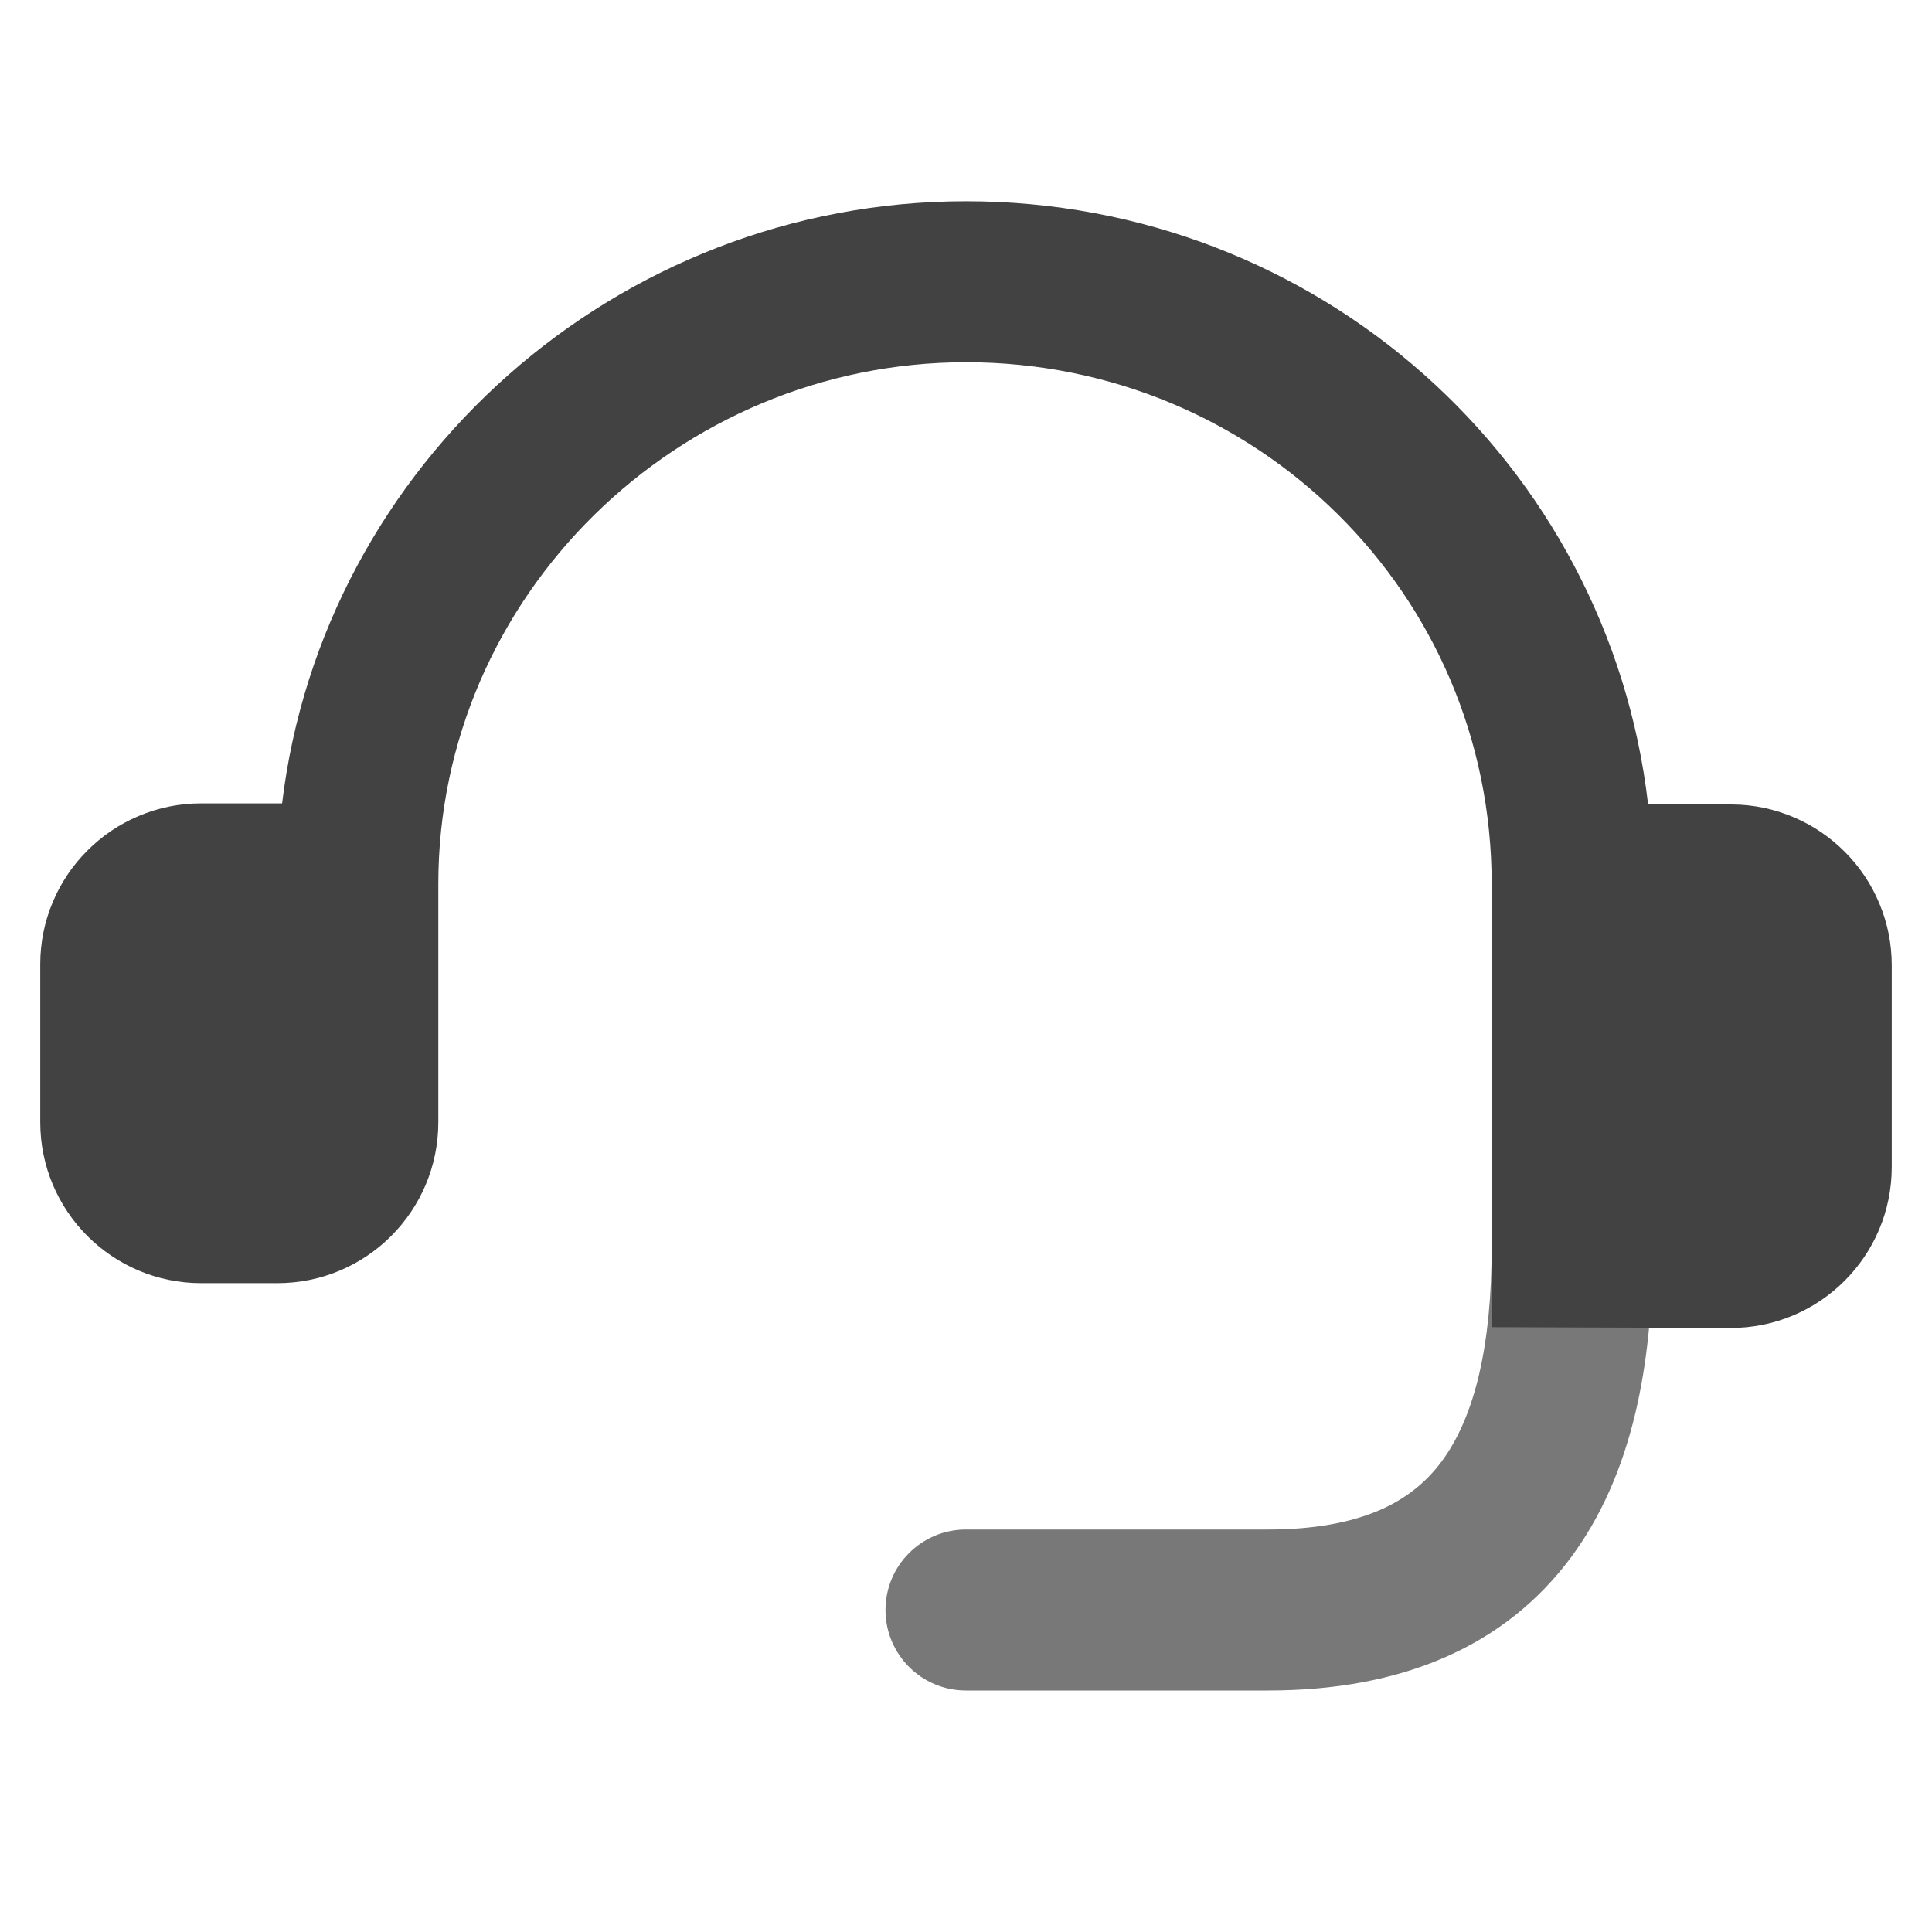 <svg xmlns="http://www.w3.org/2000/svg" xmlns:xlink="http://www.w3.org/1999/xlink" width="48" height="48" viewBox="0 0 48 48" fill="none">
<path d="M41.06 30.98C41.06 32.53 40.916 33.907 40.629 35.112C40.296 36.51 39.764 37.702 39.034 38.688C38.218 39.788 37.173 40.618 35.898 41.176C34.642 41.725 33.176 42 31.5 42L24 42C22.895 42 22 41.105 22 40C22 38.895 22.895 38 24 38L31.5 38C32.618 38 33.549 37.837 34.294 37.511C34.919 37.238 35.427 36.837 35.819 36.307C36.646 35.19 37.06 33.415 37.06 30.98L41.06 30.98Z" fill-rule="evenodd"  fill="#787878" >
</path>
<path d="M37.06 21.96C37.06 14.747 31.213 9 24 9C16.842 9 10.89 14.802 10.89 21.96L10.89 27.88C10.89 30.089 9.099 31.88 6.89 31.88L5 31.88C2.791 31.88 1 30.089 1 27.88L1 23.96C1 23.418 1.105 22.899 1.315 22.402C1.518 21.924 1.803 21.5 2.172 21.132C2.54 20.763 2.964 20.478 3.442 20.275C3.939 20.065 4.458 19.96 5 19.96L7.009 19.96C8.017 11.536 15.31 5 24 5C32.749 5 39.96 11.5 40.945 19.973L43.027 19.987C43.566 19.99 44.082 20.098 44.576 20.309C45.052 20.514 45.472 20.8 45.838 21.168C46.204 21.536 46.487 21.958 46.688 22.436C46.896 22.93 47 23.447 47 23.987L47 28.993C47 31.208 45.201 33.001 42.986 32.993L39.053 32.98L37.06 32.973L37.06 21.96Z" fill-rule="evenodd"  fill="#424242" >
</path>
</svg>
